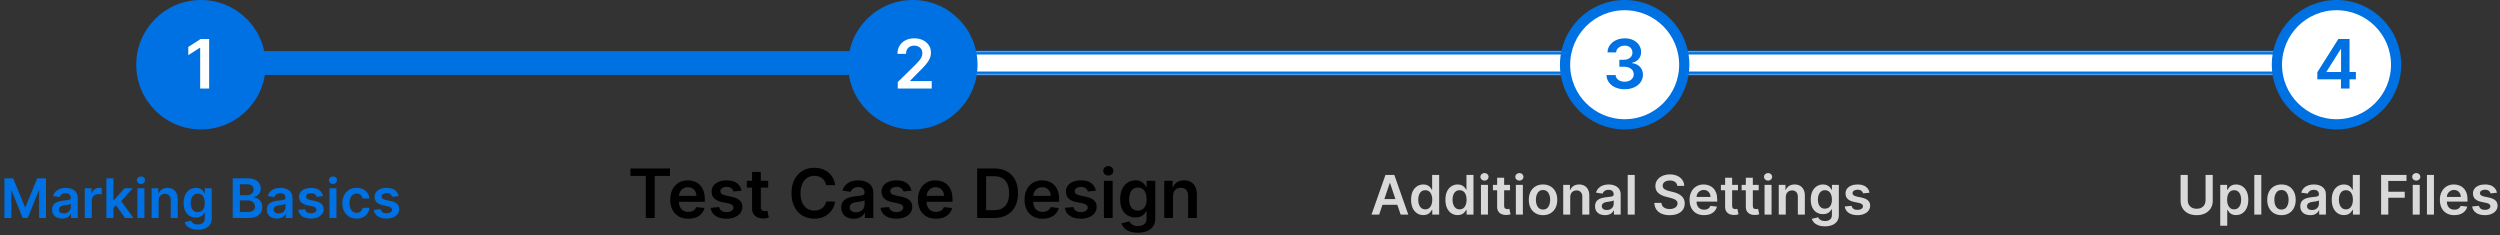 <svg width="734" height="69" viewBox="0 0 734 69" fill="none" xmlns="http://www.w3.org/2000/svg">
<rect x="0" y="0" width="734" height="69" fill="#333333" stroke="none"/>
<mask id="path-1-inside-1_21_230" fill="white">
<path d="M493 15H670V22H493V15Z"/>
</mask>
<path d="M493 15H670V22H493V15Z" fill="white"/>
<path d="M493 16H670V14H493V16ZM670 21H493V23H670V21Z" fill="#0071E3" mask="url(#path-1-inside-1_21_230)"/>
<mask id="path-3-inside-2_21_230" fill="white">
<path d="M284 15H461V22H284V15Z"/>
</mask>
<path d="M284 15H461V22H284V15Z" fill="white"/>
<path d="M284 16H461V14H284V16ZM461 21H284V23H461V21Z" fill="#0071E3" mask="url(#path-3-inside-2_21_230)"/>
<path d="M75 15H252V22H75V15Z" fill="#0071E3"/>
<circle cx="686" cy="19" r="17.5" fill="white" stroke="#0071E3" stroke-width="3"/>
<path d="M680.37 23.301V21.206L686.542 11.454H688.289V14.438H687.223L683.069 21.021V21.135H691.684V23.301H680.37ZM687.309 26V22.662L687.337 21.724V11.454H689.823V26H687.309Z" fill="#0071E3"/>
<path d="M647.553 51.364H649.661V58.966C649.661 59.799 649.464 60.532 649.07 61.165C648.68 61.797 648.131 62.292 647.423 62.648C646.714 63 645.887 63.176 644.94 63.176C643.989 63.176 643.159 63 642.451 62.648C641.743 62.292 641.193 61.797 640.803 61.165C640.413 60.532 640.218 59.799 640.218 58.966V51.364H642.326V58.79C642.326 59.275 642.432 59.706 642.644 60.085C642.86 60.464 643.163 60.761 643.553 60.977C643.943 61.189 644.406 61.295 644.94 61.295C645.474 61.295 645.936 61.189 646.326 60.977C646.72 60.761 647.023 60.464 647.235 60.085C647.447 59.706 647.553 59.275 647.553 58.79V51.364ZM651.862 66.273V54.273H653.884V55.716H654.004C654.11 55.504 654.259 55.278 654.452 55.04C654.646 54.797 654.907 54.591 655.237 54.42C655.566 54.246 655.987 54.159 656.498 54.159C657.172 54.159 657.78 54.331 658.322 54.676C658.867 55.017 659.299 55.523 659.617 56.193C659.939 56.86 660.1 57.678 660.1 58.648C660.1 59.606 659.943 60.42 659.629 61.091C659.314 61.761 658.886 62.273 658.344 62.625C657.803 62.977 657.189 63.153 656.504 63.153C656.004 63.153 655.589 63.07 655.259 62.903C654.93 62.737 654.665 62.536 654.464 62.301C654.267 62.062 654.113 61.837 654.004 61.625H653.918V66.273H651.862ZM653.879 58.636C653.879 59.201 653.958 59.695 654.117 60.119C654.28 60.544 654.513 60.875 654.816 61.114C655.123 61.349 655.494 61.466 655.93 61.466C656.384 61.466 656.765 61.345 657.072 61.102C657.379 60.856 657.61 60.521 657.765 60.097C657.924 59.669 658.004 59.182 658.004 58.636C658.004 58.095 657.926 57.614 657.771 57.193C657.615 56.773 657.384 56.443 657.077 56.205C656.771 55.966 656.388 55.847 655.93 55.847C655.49 55.847 655.117 55.962 654.81 56.193C654.504 56.424 654.271 56.748 654.112 57.165C653.956 57.581 653.879 58.072 653.879 58.636ZM663.918 51.364V63H661.862V51.364H663.918ZM669.84 63.17C668.988 63.17 668.249 62.983 667.624 62.608C666.999 62.233 666.514 61.708 666.17 61.034C665.829 60.36 665.658 59.572 665.658 58.67C665.658 57.769 665.829 56.979 666.17 56.301C666.514 55.623 666.999 55.097 667.624 54.722C668.249 54.347 668.988 54.159 669.84 54.159C670.692 54.159 671.431 54.347 672.056 54.722C672.681 55.097 673.164 55.623 673.505 56.301C673.85 56.979 674.022 57.769 674.022 58.67C674.022 59.572 673.85 60.36 673.505 61.034C673.164 61.708 672.681 62.233 672.056 62.608C671.431 62.983 670.692 63.17 669.84 63.17ZM669.852 61.523C670.314 61.523 670.7 61.396 671.011 61.142C671.321 60.885 671.552 60.54 671.704 60.108C671.859 59.676 671.937 59.195 671.937 58.665C671.937 58.131 671.859 57.648 671.704 57.216C671.552 56.78 671.321 56.434 671.011 56.176C670.7 55.919 670.314 55.79 669.852 55.79C669.378 55.79 668.984 55.919 668.67 56.176C668.359 56.434 668.126 56.78 667.971 57.216C667.819 57.648 667.744 58.131 667.744 58.665C667.744 59.195 667.819 59.676 667.971 60.108C668.126 60.54 668.359 60.885 668.67 61.142C668.984 61.396 669.378 61.523 669.852 61.523ZM678.279 63.176C677.726 63.176 677.228 63.078 676.785 62.881C676.345 62.68 675.997 62.385 675.739 61.994C675.486 61.604 675.359 61.123 675.359 60.551C675.359 60.059 675.45 59.651 675.631 59.33C675.813 59.008 676.061 58.75 676.376 58.557C676.69 58.364 677.044 58.218 677.438 58.119C677.836 58.017 678.247 57.943 678.671 57.898C679.183 57.845 679.597 57.797 679.915 57.756C680.234 57.71 680.465 57.642 680.609 57.551C680.756 57.456 680.83 57.311 680.83 57.114V57.08C680.83 56.651 680.703 56.32 680.45 56.085C680.196 55.85 679.83 55.733 679.353 55.733C678.849 55.733 678.45 55.843 678.154 56.062C677.862 56.282 677.665 56.542 677.563 56.841L675.643 56.568C675.794 56.038 676.044 55.595 676.393 55.239C676.741 54.879 677.167 54.61 677.671 54.432C678.175 54.25 678.732 54.159 679.342 54.159C679.762 54.159 680.181 54.208 680.597 54.307C681.014 54.405 681.395 54.568 681.739 54.795C682.084 55.019 682.361 55.324 682.569 55.71C682.781 56.097 682.887 56.58 682.887 57.159V63H680.91V61.801H680.842C680.717 62.044 680.54 62.271 680.313 62.483C680.09 62.691 679.808 62.86 679.467 62.989C679.129 63.114 678.734 63.176 678.279 63.176ZM678.813 61.665C679.226 61.665 679.584 61.583 679.887 61.42C680.19 61.254 680.423 61.034 680.586 60.761C680.753 60.489 680.836 60.191 680.836 59.869V58.841C680.772 58.894 680.662 58.943 680.506 58.989C680.355 59.034 680.184 59.074 679.995 59.108C679.806 59.142 679.618 59.172 679.433 59.199C679.247 59.225 679.086 59.248 678.95 59.267C678.643 59.309 678.368 59.377 678.126 59.472C677.883 59.566 677.692 59.699 677.552 59.869C677.412 60.036 677.342 60.252 677.342 60.517C677.342 60.896 677.48 61.182 677.756 61.375C678.033 61.568 678.385 61.665 678.813 61.665ZM688.194 63.153C687.508 63.153 686.895 62.977 686.353 62.625C685.811 62.273 685.383 61.761 685.069 61.091C684.754 60.42 684.597 59.606 684.597 58.648C684.597 57.678 684.756 56.86 685.075 56.193C685.397 55.523 685.83 55.017 686.376 54.676C686.921 54.331 687.529 54.159 688.2 54.159C688.711 54.159 689.131 54.246 689.461 54.42C689.79 54.591 690.052 54.797 690.245 55.04C690.438 55.278 690.588 55.504 690.694 55.716H690.779V51.364H692.842V63H690.819V61.625H690.694C690.588 61.837 690.434 62.062 690.234 62.301C690.033 62.536 689.768 62.737 689.438 62.903C689.109 63.07 688.694 63.153 688.194 63.153ZM688.768 61.466C689.203 61.466 689.575 61.349 689.881 61.114C690.188 60.875 690.421 60.544 690.58 60.119C690.739 59.695 690.819 59.201 690.819 58.636C690.819 58.072 690.739 57.581 690.58 57.165C690.425 56.748 690.194 56.424 689.887 56.193C689.584 55.962 689.211 55.847 688.768 55.847C688.309 55.847 687.927 55.966 687.62 56.205C687.313 56.443 687.082 56.773 686.927 57.193C686.772 57.614 686.694 58.095 686.694 58.636C686.694 59.182 686.772 59.669 686.927 60.097C687.086 60.521 687.319 60.856 687.626 61.102C687.936 61.345 688.317 61.466 688.768 61.466ZM699.093 63V51.364H706.548V53.131H701.201V56.29H706.036V58.057H701.201V63H699.093ZM708.377 63V54.273H710.434V63H708.377ZM709.411 53.034C709.085 53.034 708.805 52.926 708.57 52.71C708.335 52.49 708.218 52.227 708.218 51.92C708.218 51.61 708.335 51.347 708.57 51.131C708.805 50.911 709.085 50.801 709.411 50.801C709.741 50.801 710.021 50.911 710.252 51.131C710.487 51.347 710.604 51.61 710.604 51.92C710.604 52.227 710.487 52.49 710.252 52.71C710.021 52.926 709.741 53.034 709.411 53.034ZM714.606 51.364V63H712.549V51.364H714.606ZM720.585 63.17C719.71 63.17 718.954 62.989 718.317 62.625C717.685 62.258 717.198 61.739 716.857 61.068C716.516 60.394 716.346 59.6 716.346 58.688C716.346 57.79 716.516 57.002 716.857 56.324C717.202 55.642 717.683 55.112 718.3 54.733C718.918 54.35 719.643 54.159 720.477 54.159C721.014 54.159 721.522 54.246 721.999 54.42C722.48 54.591 722.905 54.856 723.272 55.216C723.643 55.576 723.935 56.034 724.147 56.591C724.359 57.144 724.465 57.803 724.465 58.568V59.199H717.312V57.812H722.494C722.49 57.419 722.405 57.068 722.238 56.761C722.071 56.451 721.838 56.206 721.539 56.028C721.244 55.85 720.899 55.761 720.505 55.761C720.085 55.761 719.715 55.864 719.397 56.068C719.079 56.269 718.831 56.534 718.653 56.864C718.478 57.189 718.389 57.547 718.386 57.938V59.148C718.386 59.655 718.478 60.091 718.664 60.455C718.85 60.814 719.109 61.091 719.442 61.284C719.776 61.474 720.166 61.568 720.613 61.568C720.912 61.568 721.183 61.526 721.425 61.443C721.668 61.356 721.878 61.229 722.056 61.062C722.234 60.896 722.369 60.689 722.46 60.443L724.38 60.659C724.259 61.167 724.028 61.61 723.687 61.989C723.35 62.364 722.918 62.655 722.391 62.864C721.865 63.068 721.263 63.17 720.585 63.17ZM733.103 56.58L731.228 56.784C731.175 56.595 731.082 56.417 730.95 56.25C730.821 56.083 730.647 55.949 730.427 55.847C730.207 55.744 729.938 55.693 729.62 55.693C729.192 55.693 728.832 55.786 728.54 55.972C728.253 56.157 728.111 56.398 728.114 56.693C728.111 56.947 728.203 57.153 728.393 57.312C728.586 57.472 728.904 57.602 729.347 57.705L730.836 58.023C731.662 58.201 732.275 58.483 732.677 58.869C733.082 59.256 733.287 59.761 733.29 60.386C733.287 60.936 733.126 61.42 732.808 61.841C732.493 62.258 732.056 62.583 731.495 62.818C730.934 63.053 730.29 63.17 729.563 63.17C728.495 63.17 727.635 62.947 726.984 62.5C726.332 62.049 725.944 61.422 725.819 60.619L727.825 60.426C727.915 60.82 728.109 61.117 728.404 61.318C728.7 61.519 729.084 61.619 729.558 61.619C730.046 61.619 730.438 61.519 730.734 61.318C731.033 61.117 731.183 60.869 731.183 60.574C731.183 60.324 731.086 60.117 730.893 59.955C730.703 59.792 730.408 59.667 730.006 59.58L728.518 59.267C727.681 59.093 727.061 58.799 726.66 58.386C726.258 57.97 726.059 57.443 726.063 56.807C726.059 56.269 726.205 55.803 726.501 55.409C726.8 55.011 727.215 54.705 727.745 54.489C728.279 54.269 728.895 54.159 729.592 54.159C730.614 54.159 731.419 54.377 732.006 54.812C732.597 55.248 732.963 55.837 733.103 56.58Z" fill="#D9D9D9"/>
<circle cx="477" cy="19" r="17.5" fill="white" stroke="#0071E3" stroke-width="3"/>
<path d="M476.999 26.199C475.976 26.199 475.067 26.024 474.272 25.673C473.481 25.323 472.856 24.835 472.397 24.21C471.938 23.585 471.694 22.863 471.665 22.044H474.336C474.359 22.437 474.49 22.78 474.726 23.074C474.963 23.363 475.278 23.588 475.671 23.749C476.064 23.91 476.504 23.99 476.992 23.99C477.513 23.99 477.974 23.9 478.377 23.72C478.779 23.535 479.094 23.28 479.322 22.953C479.549 22.626 479.66 22.25 479.655 21.824C479.66 21.384 479.546 20.995 479.314 20.659C479.082 20.323 478.746 20.06 478.306 19.871C477.87 19.681 477.345 19.587 476.729 19.587H475.444V17.555H476.729C477.236 17.555 477.679 17.468 478.057 17.293C478.441 17.117 478.742 16.871 478.959 16.554C479.177 16.232 479.284 15.86 479.279 15.439C479.284 15.027 479.191 14.669 479.002 14.367C478.817 14.059 478.555 13.82 478.214 13.649C477.877 13.479 477.482 13.393 477.028 13.393C476.582 13.393 476.171 13.474 475.792 13.635C475.413 13.796 475.108 14.026 474.876 14.324C474.644 14.617 474.52 14.968 474.506 15.375H471.971C471.99 14.561 472.224 13.846 472.674 13.23C473.128 12.61 473.734 12.127 474.492 11.781C475.25 11.431 476.099 11.256 477.042 11.256C478.012 11.256 478.855 11.438 479.57 11.803C480.29 12.162 480.846 12.648 481.239 13.258C481.632 13.869 481.829 14.544 481.829 15.283C481.833 16.102 481.592 16.788 481.104 17.342C480.621 17.896 479.987 18.259 479.201 18.429V18.543C480.224 18.685 481.007 19.063 481.552 19.679C482.101 20.29 482.373 21.05 482.368 21.959C482.368 22.773 482.136 23.502 481.672 24.146C481.213 24.785 480.579 25.287 479.769 25.652C478.964 26.017 478.041 26.199 476.999 26.199Z" fill="#0071E3"/>
<path d="M404.923 63H402.673L406.77 51.364H409.372L413.474 63H411.224L408.116 53.75H408.026L404.923 63ZM404.997 58.438H411.134V60.131H404.997V58.438ZM417.889 63.153C417.204 63.153 416.59 62.977 416.048 62.625C415.507 62.273 415.079 61.761 414.764 61.091C414.45 60.42 414.293 59.606 414.293 58.648C414.293 57.678 414.452 56.86 414.77 56.193C415.092 55.523 415.526 55.017 416.071 54.676C416.616 54.331 417.224 54.159 417.895 54.159C418.406 54.159 418.827 54.246 419.156 54.42C419.486 54.591 419.747 54.797 419.94 55.04C420.134 55.278 420.283 55.504 420.389 55.716H420.474V51.364H422.537V63H420.514V61.625H420.389C420.283 61.837 420.13 62.062 419.929 62.301C419.728 62.536 419.463 62.737 419.134 62.903C418.804 63.07 418.389 63.153 417.889 63.153ZM418.463 61.466C418.899 61.466 419.27 61.349 419.577 61.114C419.884 60.875 420.116 60.544 420.276 60.119C420.435 59.695 420.514 59.201 420.514 58.636C420.514 58.072 420.435 57.581 420.276 57.165C420.12 56.748 419.889 56.424 419.582 56.193C419.279 55.962 418.906 55.847 418.463 55.847C418.005 55.847 417.622 55.966 417.315 56.205C417.009 56.443 416.777 56.773 416.622 57.193C416.467 57.614 416.389 58.095 416.389 58.636C416.389 59.182 416.467 59.669 416.622 60.097C416.781 60.521 417.014 60.856 417.321 61.102C417.632 61.345 418.012 61.466 418.463 61.466ZM427.967 63.153C427.282 63.153 426.668 62.977 426.126 62.625C425.585 62.273 425.157 61.761 424.842 61.091C424.528 60.42 424.371 59.606 424.371 58.648C424.371 57.678 424.53 56.86 424.848 56.193C425.17 55.523 425.604 55.017 426.149 54.676C426.695 54.331 427.303 54.159 427.973 54.159C428.484 54.159 428.905 54.246 429.234 54.42C429.564 54.591 429.825 54.797 430.018 55.04C430.212 55.278 430.361 55.504 430.467 55.716H430.553V51.364H432.615V63H430.592V61.625H430.467C430.361 61.837 430.208 62.062 430.007 62.301C429.806 62.536 429.541 62.737 429.212 62.903C428.882 63.07 428.467 63.153 427.967 63.153ZM428.541 61.466C428.977 61.466 429.348 61.349 429.655 61.114C429.962 60.875 430.195 60.544 430.354 60.119C430.513 59.695 430.592 59.201 430.592 58.636C430.592 58.072 430.513 57.581 430.354 57.165C430.198 56.748 429.967 56.424 429.661 56.193C429.357 55.962 428.984 55.847 428.541 55.847C428.083 55.847 427.7 55.966 427.393 56.205C427.087 56.443 426.856 56.773 426.7 57.193C426.545 57.614 426.467 58.095 426.467 58.636C426.467 59.182 426.545 59.669 426.7 60.097C426.859 60.521 427.092 60.856 427.399 61.102C427.71 61.345 428.09 61.466 428.541 61.466ZM434.807 63V54.273H436.864V63H434.807ZM435.841 53.034C435.515 53.034 435.235 52.926 435 52.71C434.765 52.49 434.648 52.227 434.648 51.92C434.648 51.61 434.765 51.347 435 51.131C435.235 50.911 435.515 50.801 435.841 50.801C436.17 50.801 436.451 50.911 436.682 51.131C436.917 51.347 437.034 51.61 437.034 51.92C437.034 52.227 436.917 52.49 436.682 52.71C436.451 52.926 436.17 53.034 435.841 53.034ZM443.337 54.273V55.864H438.32V54.273H443.337ZM439.558 52.182H441.615V60.375C441.615 60.651 441.657 60.864 441.74 61.011C441.827 61.155 441.941 61.254 442.081 61.307C442.221 61.36 442.376 61.386 442.547 61.386C442.676 61.386 442.793 61.377 442.899 61.358C443.009 61.339 443.092 61.322 443.149 61.307L443.496 62.915C443.386 62.953 443.229 62.994 443.024 63.04C442.823 63.085 442.577 63.112 442.286 63.119C441.77 63.135 441.306 63.057 440.893 62.886C440.481 62.712 440.153 62.443 439.911 62.08C439.672 61.716 439.554 61.261 439.558 60.716V52.182ZM445.057 63V54.273H447.114V63H445.057ZM446.091 53.034C445.765 53.034 445.485 52.926 445.25 52.71C445.015 52.49 444.898 52.227 444.898 51.92C444.898 51.61 445.015 51.347 445.25 51.131C445.485 50.911 445.765 50.801 446.091 50.801C446.42 50.801 446.701 50.911 446.932 51.131C447.167 51.347 447.284 51.61 447.284 51.92C447.284 52.227 447.167 52.49 446.932 52.71C446.701 52.926 446.42 53.034 446.091 53.034ZM453.036 63.17C452.183 63.17 451.445 62.983 450.82 62.608C450.195 62.233 449.71 61.708 449.365 61.034C449.024 60.36 448.854 59.572 448.854 58.67C448.854 57.769 449.024 56.979 449.365 56.301C449.71 55.623 450.195 55.097 450.82 54.722C451.445 54.347 452.183 54.159 453.036 54.159C453.888 54.159 454.626 54.347 455.251 54.722C455.876 55.097 456.359 55.623 456.7 56.301C457.045 56.979 457.217 57.769 457.217 58.67C457.217 59.572 457.045 60.36 456.7 61.034C456.359 61.708 455.876 62.233 455.251 62.608C454.626 62.983 453.888 63.17 453.036 63.17ZM453.047 61.523C453.509 61.523 453.895 61.396 454.206 61.142C454.517 60.885 454.748 60.54 454.899 60.108C455.054 59.676 455.132 59.195 455.132 58.665C455.132 58.131 455.054 57.648 454.899 57.216C454.748 56.78 454.517 56.434 454.206 56.176C453.895 55.919 453.509 55.79 453.047 55.79C452.573 55.79 452.179 55.919 451.865 56.176C451.554 56.434 451.321 56.78 451.166 57.216C451.015 57.648 450.939 58.131 450.939 58.665C450.939 59.195 451.015 59.676 451.166 60.108C451.321 60.54 451.554 60.885 451.865 61.142C452.179 61.396 452.573 61.523 453.047 61.523ZM461.02 57.886V63H458.963V54.273H460.929V55.756H461.031C461.232 55.267 461.552 54.879 461.991 54.591C462.435 54.303 462.982 54.159 463.634 54.159C464.236 54.159 464.76 54.288 465.207 54.545C465.658 54.803 466.007 55.176 466.253 55.665C466.503 56.153 466.626 56.746 466.622 57.443V63H464.565V57.761C464.565 57.178 464.414 56.722 464.111 56.392C463.812 56.062 463.397 55.898 462.866 55.898C462.507 55.898 462.187 55.977 461.906 56.136C461.63 56.292 461.412 56.517 461.253 56.812C461.098 57.108 461.02 57.466 461.02 57.886ZM471.224 63.176C470.671 63.176 470.173 63.078 469.73 62.881C469.291 62.68 468.942 62.385 468.685 61.994C468.431 61.604 468.304 61.123 468.304 60.551C468.304 60.059 468.395 59.651 468.577 59.33C468.759 59.008 469.007 58.75 469.321 58.557C469.635 58.364 469.99 58.218 470.384 58.119C470.781 58.017 471.192 57.943 471.616 57.898C472.128 57.845 472.543 57.797 472.861 57.756C473.179 57.71 473.41 57.642 473.554 57.551C473.702 57.456 473.776 57.311 473.776 57.114V57.08C473.776 56.651 473.649 56.32 473.395 56.085C473.141 55.85 472.776 55.733 472.298 55.733C471.795 55.733 471.395 55.843 471.099 56.062C470.808 56.282 470.611 56.542 470.509 56.841L468.588 56.568C468.74 56.038 468.99 55.595 469.338 55.239C469.687 54.879 470.113 54.61 470.616 54.432C471.12 54.25 471.677 54.159 472.287 54.159C472.707 54.159 473.126 54.208 473.543 54.307C473.959 54.405 474.34 54.568 474.685 54.795C475.029 55.019 475.306 55.324 475.514 55.71C475.726 56.097 475.832 56.58 475.832 57.159V63H473.855V61.801H473.787C473.662 62.044 473.486 62.271 473.259 62.483C473.035 62.691 472.753 62.86 472.412 62.989C472.075 63.114 471.679 63.176 471.224 63.176ZM471.759 61.665C472.171 61.665 472.529 61.583 472.832 61.42C473.135 61.254 473.368 61.034 473.531 60.761C473.698 60.489 473.781 60.191 473.781 59.869V58.841C473.717 58.894 473.607 58.943 473.452 58.989C473.3 59.034 473.13 59.074 472.94 59.108C472.751 59.142 472.563 59.172 472.378 59.199C472.192 59.225 472.031 59.248 471.895 59.267C471.588 59.309 471.313 59.377 471.071 59.472C470.829 59.566 470.637 59.699 470.497 59.869C470.357 60.036 470.287 60.252 470.287 60.517C470.287 60.896 470.425 61.182 470.702 61.375C470.978 61.568 471.33 61.665 471.759 61.665ZM479.957 51.364V63H477.901V51.364H479.957ZM492.456 54.562C492.403 54.066 492.179 53.68 491.786 53.403C491.395 53.127 490.888 52.989 490.263 52.989C489.823 52.989 489.446 53.055 489.132 53.188C488.818 53.32 488.577 53.5 488.411 53.727C488.244 53.955 488.159 54.214 488.155 54.506C488.155 54.748 488.21 54.958 488.32 55.136C488.433 55.314 488.587 55.466 488.78 55.591C488.973 55.712 489.187 55.814 489.422 55.898C489.657 55.981 489.893 56.051 490.132 56.108L491.223 56.381C491.662 56.483 492.085 56.621 492.49 56.795C492.899 56.97 493.265 57.189 493.587 57.455C493.912 57.72 494.17 58.04 494.359 58.415C494.549 58.79 494.643 59.229 494.643 59.733C494.643 60.415 494.469 61.015 494.121 61.534C493.772 62.049 493.268 62.453 492.609 62.744C491.954 63.032 491.161 63.176 490.229 63.176C489.323 63.176 488.537 63.036 487.871 62.756C487.208 62.475 486.689 62.066 486.314 61.528C485.943 60.99 485.742 60.335 485.712 59.562H487.786C487.816 59.968 487.941 60.305 488.161 60.574C488.38 60.843 488.666 61.044 489.018 61.176C489.375 61.309 489.772 61.375 490.212 61.375C490.67 61.375 491.071 61.307 491.416 61.17C491.765 61.03 492.037 60.837 492.234 60.591C492.431 60.341 492.532 60.049 492.536 59.716C492.532 59.413 492.443 59.163 492.268 58.966C492.094 58.765 491.85 58.599 491.536 58.466C491.225 58.33 490.861 58.208 490.445 58.102L489.121 57.761C488.162 57.515 487.405 57.142 486.848 56.642C486.295 56.138 486.018 55.47 486.018 54.636C486.018 53.951 486.204 53.35 486.575 52.835C486.95 52.32 487.46 51.92 488.104 51.636C488.748 51.349 489.477 51.205 490.291 51.205C491.117 51.205 491.84 51.349 492.462 51.636C493.087 51.92 493.577 52.316 493.933 52.824C494.289 53.328 494.473 53.907 494.484 54.562H492.456ZM500.295 63.17C499.42 63.17 498.665 62.989 498.028 62.625C497.396 62.258 496.909 61.739 496.568 61.068C496.227 60.394 496.057 59.6 496.057 58.688C496.057 57.79 496.227 57.002 496.568 56.324C496.913 55.642 497.394 55.112 498.011 54.733C498.629 54.35 499.354 54.159 500.188 54.159C500.725 54.159 501.233 54.246 501.71 54.42C502.191 54.591 502.616 54.856 502.983 55.216C503.354 55.576 503.646 56.034 503.858 56.591C504.07 57.144 504.176 57.803 504.176 58.568V59.199H497.023V57.812H502.205C502.201 57.419 502.116 57.068 501.949 56.761C501.782 56.451 501.549 56.206 501.25 56.028C500.955 55.85 500.61 55.761 500.216 55.761C499.795 55.761 499.426 55.864 499.108 56.068C498.79 56.269 498.542 56.534 498.364 56.864C498.189 57.189 498.1 57.547 498.097 57.938V59.148C498.097 59.655 498.189 60.091 498.375 60.455C498.561 60.814 498.82 61.091 499.153 61.284C499.487 61.474 499.877 61.568 500.324 61.568C500.623 61.568 500.894 61.526 501.136 61.443C501.379 61.356 501.589 61.229 501.767 61.062C501.945 60.896 502.08 60.689 502.17 60.443L504.091 60.659C503.97 61.167 503.739 61.61 503.398 61.989C503.061 62.364 502.629 62.655 502.102 62.864C501.576 63.068 500.973 63.17 500.295 63.17ZM510.274 54.273V55.864H505.257V54.273H510.274ZM506.496 52.182H508.553V60.375C508.553 60.651 508.594 60.864 508.678 61.011C508.765 61.155 508.878 61.254 509.018 61.307C509.159 61.36 509.314 61.386 509.484 61.386C509.613 61.386 509.731 61.377 509.837 61.358C509.946 61.339 510.03 61.322 510.087 61.307L510.433 62.915C510.323 62.953 510.166 62.994 509.962 63.04C509.761 63.085 509.515 63.112 509.223 63.119C508.708 63.135 508.244 63.057 507.831 62.886C507.418 62.712 507.09 62.443 506.848 62.08C506.609 61.716 506.492 61.261 506.496 60.716V52.182ZM516.352 54.273V55.864H511.335V54.273H516.352ZM512.574 52.182H514.631V60.375C514.631 60.651 514.672 60.864 514.756 61.011C514.843 61.155 514.956 61.254 515.097 61.307C515.237 61.36 515.392 61.386 515.562 61.386C515.691 61.386 515.809 61.377 515.915 61.358C516.025 61.339 516.108 61.322 516.165 61.307L516.511 62.915C516.402 62.953 516.244 62.994 516.04 63.04C515.839 63.085 515.593 63.112 515.301 63.119C514.786 63.135 514.322 63.057 513.909 62.886C513.496 62.712 513.169 62.443 512.926 62.08C512.688 61.716 512.57 61.261 512.574 60.716V52.182ZM518.072 63V54.273H520.129V63H518.072ZM519.107 53.034C518.781 53.034 518.5 52.926 518.266 52.71C518.031 52.49 517.913 52.227 517.913 51.92C517.913 51.61 518.031 51.347 518.266 51.131C518.5 50.911 518.781 50.801 519.107 50.801C519.436 50.801 519.716 50.911 519.947 51.131C520.182 51.347 520.3 51.61 520.3 51.92C520.3 52.227 520.182 52.49 519.947 52.71C519.716 52.926 519.436 53.034 519.107 53.034ZM524.301 57.886V63H522.244V54.273H524.21V55.756H524.312C524.513 55.267 524.833 54.879 525.273 54.591C525.716 54.303 526.263 54.159 526.915 54.159C527.517 54.159 528.042 54.288 528.489 54.545C528.939 54.803 529.288 55.176 529.534 55.665C529.784 56.153 529.907 56.746 529.903 57.443V63H527.847V57.761C527.847 57.178 527.695 56.722 527.392 56.392C527.093 56.062 526.678 55.898 526.148 55.898C525.788 55.898 525.468 55.977 525.188 56.136C524.911 56.292 524.693 56.517 524.534 56.812C524.379 57.108 524.301 57.466 524.301 57.886ZM535.79 66.454C535.051 66.454 534.417 66.354 533.886 66.153C533.356 65.956 532.93 65.691 532.608 65.358C532.286 65.025 532.062 64.655 531.938 64.25L533.79 63.801C533.873 63.972 533.994 64.14 534.153 64.307C534.313 64.477 534.527 64.617 534.795 64.727C535.068 64.841 535.411 64.898 535.824 64.898C536.407 64.898 536.89 64.756 537.273 64.472C537.655 64.191 537.847 63.729 537.847 63.085V61.432H537.744C537.638 61.644 537.483 61.862 537.278 62.085C537.078 62.309 536.811 62.496 536.477 62.648C536.148 62.799 535.733 62.875 535.233 62.875C534.562 62.875 533.955 62.718 533.409 62.403C532.867 62.085 532.436 61.612 532.114 60.983C531.795 60.35 531.636 59.559 531.636 58.608C531.636 57.65 531.795 56.841 532.114 56.182C532.436 55.519 532.869 55.017 533.415 54.676C533.96 54.331 534.568 54.159 535.239 54.159C535.75 54.159 536.17 54.246 536.5 54.42C536.833 54.591 537.098 54.797 537.295 55.04C537.492 55.278 537.642 55.504 537.744 55.716H537.858V54.273H539.886V63.142C539.886 63.888 539.708 64.506 539.352 64.994C538.996 65.483 538.509 65.849 537.892 66.091C537.275 66.333 536.574 66.454 535.79 66.454ZM535.807 61.261C536.242 61.261 536.614 61.155 536.92 60.943C537.227 60.731 537.46 60.426 537.619 60.028C537.778 59.631 537.858 59.153 537.858 58.597C537.858 58.047 537.778 57.566 537.619 57.153C537.464 56.74 537.233 56.42 536.926 56.193C536.623 55.962 536.25 55.847 535.807 55.847C535.348 55.847 534.966 55.966 534.659 56.205C534.352 56.443 534.121 56.771 533.966 57.188C533.811 57.6 533.733 58.07 533.733 58.597C533.733 59.131 533.811 59.599 533.966 60C534.125 60.398 534.358 60.708 534.665 60.932C534.975 61.151 535.356 61.261 535.807 61.261ZM548.892 56.58L547.017 56.784C546.964 56.595 546.871 56.417 546.739 56.25C546.61 56.083 546.436 55.949 546.216 55.847C545.996 55.744 545.727 55.693 545.409 55.693C544.981 55.693 544.621 55.786 544.33 55.972C544.042 56.157 543.9 56.398 543.903 56.693C543.9 56.947 543.992 57.153 544.182 57.312C544.375 57.472 544.693 57.602 545.136 57.705L546.625 58.023C547.451 58.201 548.064 58.483 548.466 58.869C548.871 59.256 549.076 59.761 549.08 60.386C549.076 60.936 548.915 61.42 548.597 61.841C548.282 62.258 547.845 62.583 547.284 62.818C546.723 63.053 546.08 63.17 545.352 63.17C544.284 63.17 543.424 62.947 542.773 62.5C542.121 62.049 541.733 61.422 541.608 60.619L543.614 60.426C543.705 60.82 543.898 61.117 544.193 61.318C544.489 61.519 544.873 61.619 545.347 61.619C545.835 61.619 546.227 61.519 546.523 61.318C546.822 61.117 546.972 60.869 546.972 60.574C546.972 60.324 546.875 60.117 546.682 59.955C546.492 59.792 546.197 59.667 545.795 59.58L544.307 59.267C543.47 59.093 542.85 58.799 542.449 58.386C542.047 57.97 541.848 57.443 541.852 56.807C541.848 56.269 541.994 55.803 542.29 55.409C542.589 55.011 543.004 54.705 543.534 54.489C544.068 54.269 544.684 54.159 545.381 54.159C546.403 54.159 547.208 54.377 547.795 54.812C548.386 55.248 548.752 55.837 548.892 56.58Z" fill="#D9D9D9"/>
<circle cx="268" cy="19" r="19" fill="#0071E3"/>
<path d="M263.582 26V24.097L268.631 19.146C269.114 18.659 269.517 18.225 269.839 17.847C270.161 17.468 270.402 17.101 270.563 16.746C270.724 16.391 270.805 16.012 270.805 15.609C270.805 15.15 270.701 14.757 270.492 14.43C270.284 14.099 269.997 13.843 269.633 13.663C269.268 13.483 268.854 13.393 268.39 13.393C267.912 13.393 267.493 13.493 267.133 13.692C266.773 13.886 266.494 14.163 266.295 14.523C266.101 14.883 266.004 15.311 266.004 15.808H263.496C263.496 14.885 263.707 14.082 264.129 13.401C264.55 12.719 265.13 12.191 265.869 11.817C266.612 11.443 267.464 11.256 268.425 11.256C269.401 11.256 270.258 11.438 270.996 11.803C271.735 12.167 272.308 12.667 272.715 13.301C273.127 13.936 273.333 14.66 273.333 15.474C273.333 16.019 273.229 16.554 273.021 17.079C272.812 17.605 272.445 18.188 271.92 18.827C271.399 19.466 270.667 20.24 269.725 21.149L267.218 23.699V23.798H273.553V26H263.582Z" fill="white"/>
<path d="M185.106 51.663V49.455H196.711V51.663H192.215V64H189.602V51.663H185.106ZM202.082 64.213C200.988 64.213 200.044 63.986 199.248 63.531C198.458 63.072 197.849 62.423 197.423 61.585C196.997 60.742 196.784 59.751 196.784 58.609C196.784 57.487 196.997 56.502 197.423 55.655C197.854 54.803 198.455 54.14 199.227 53.666C199.999 53.188 200.906 52.949 201.947 52.949C202.62 52.949 203.254 53.058 203.851 53.276C204.452 53.489 204.982 53.82 205.442 54.27C205.906 54.72 206.27 55.293 206.535 55.989C206.8 56.68 206.933 57.504 206.933 58.46V59.249H197.991V57.516H204.469C204.464 57.023 204.357 56.585 204.149 56.202C203.941 55.813 203.649 55.508 203.275 55.285C202.906 55.063 202.475 54.952 201.983 54.952C201.457 54.952 200.996 55.08 200.598 55.335C200.2 55.586 199.89 55.918 199.667 56.33C199.45 56.737 199.338 57.184 199.334 57.672V59.185C199.334 59.819 199.45 60.364 199.682 60.818C199.914 61.268 200.238 61.614 200.655 61.855C201.071 62.092 201.559 62.21 202.118 62.21C202.492 62.21 202.83 62.158 203.133 62.054C203.436 61.945 203.699 61.786 203.922 61.578C204.144 61.37 204.312 61.112 204.426 60.804L206.827 61.074C206.675 61.708 206.386 62.262 205.96 62.736C205.539 63.205 204.999 63.569 204.341 63.83C203.683 64.085 202.93 64.213 202.082 64.213ZM217.73 55.974L215.387 56.23C215.32 55.993 215.204 55.771 215.039 55.562C214.878 55.354 214.66 55.186 214.385 55.058C214.11 54.93 213.774 54.867 213.377 54.867C212.842 54.867 212.392 54.983 212.027 55.215C211.667 55.447 211.49 55.747 211.494 56.117C211.49 56.434 211.606 56.692 211.843 56.891C212.084 57.09 212.482 57.253 213.036 57.381L214.896 57.778C215.929 58.001 216.696 58.354 217.198 58.837C217.704 59.32 217.96 59.952 217.965 60.733C217.96 61.419 217.759 62.026 217.361 62.551C216.968 63.072 216.421 63.479 215.72 63.773C215.02 64.066 214.215 64.213 213.306 64.213C211.97 64.213 210.896 63.934 210.081 63.375C209.267 62.812 208.781 62.028 208.625 61.024L211.132 60.783C211.246 61.275 211.487 61.647 211.857 61.898C212.226 62.149 212.707 62.274 213.298 62.274C213.909 62.274 214.399 62.149 214.769 61.898C215.143 61.647 215.33 61.337 215.33 60.967C215.33 60.655 215.209 60.397 214.968 60.193C214.731 59.99 214.361 59.833 213.86 59.724L211.999 59.334C210.952 59.116 210.178 58.749 209.676 58.233C209.174 57.712 208.926 57.054 208.931 56.258C208.926 55.586 209.108 55.004 209.477 54.511C209.852 54.014 210.37 53.631 211.033 53.361C211.7 53.086 212.47 52.949 213.341 52.949C214.619 52.949 215.626 53.221 216.36 53.766C217.098 54.31 217.555 55.046 217.73 55.974ZM225.532 53.091V55.08H219.261V53.091H225.532ZM220.809 50.477H223.38V60.719C223.38 61.064 223.432 61.33 223.536 61.514C223.645 61.694 223.787 61.817 223.963 61.883C224.138 61.95 224.332 61.983 224.545 61.983C224.706 61.983 224.853 61.971 224.985 61.947C225.123 61.924 225.227 61.903 225.298 61.883L225.731 63.894C225.594 63.941 225.397 63.993 225.142 64.05C224.891 64.106 224.583 64.14 224.218 64.149C223.574 64.168 222.994 64.071 222.478 63.858C221.962 63.64 221.552 63.304 221.249 62.849C220.951 62.395 220.804 61.827 220.809 61.145V50.477ZM245.207 54.362H242.551C242.475 53.927 242.336 53.541 242.132 53.205C241.928 52.864 241.675 52.575 241.372 52.338C241.069 52.101 240.723 51.924 240.335 51.805C239.952 51.682 239.537 51.621 239.092 51.621C238.301 51.621 237.601 51.82 236.99 52.217C236.379 52.61 235.901 53.188 235.555 53.95C235.21 54.708 235.037 55.633 235.037 56.727C235.037 57.84 235.21 58.778 235.555 59.54C235.906 60.297 236.384 60.87 236.99 61.258C237.601 61.642 238.299 61.834 239.085 61.834C239.521 61.834 239.928 61.777 240.307 61.663C240.69 61.545 241.033 61.372 241.336 61.145C241.644 60.918 241.902 60.638 242.111 60.307C242.324 59.975 242.47 59.597 242.551 59.17L245.207 59.185C245.108 59.876 244.892 60.525 244.561 61.131C244.234 61.737 243.806 62.272 243.275 62.736C242.745 63.195 242.125 63.555 241.415 63.815C240.704 64.071 239.916 64.199 239.05 64.199C237.771 64.199 236.63 63.903 235.626 63.311C234.622 62.719 233.832 61.865 233.254 60.747C232.676 59.63 232.388 58.29 232.388 56.727C232.388 55.16 232.679 53.82 233.261 52.707C233.844 51.59 234.637 50.735 235.64 50.144C236.644 49.552 237.781 49.256 239.05 49.256C239.859 49.256 240.612 49.369 241.308 49.597C242.004 49.824 242.624 50.158 243.169 50.598C243.713 51.034 244.161 51.569 244.511 52.203C244.866 52.833 245.098 53.553 245.207 54.362ZM250.646 64.22C249.954 64.22 249.332 64.097 248.778 63.851C248.229 63.6 247.793 63.231 247.471 62.743C247.154 62.255 246.995 61.654 246.995 60.939C246.995 60.323 247.109 59.814 247.336 59.412C247.563 59.01 247.874 58.688 248.267 58.446C248.66 58.205 249.102 58.022 249.595 57.899C250.092 57.771 250.606 57.679 251.136 57.622C251.775 57.556 252.294 57.497 252.691 57.445C253.089 57.388 253.378 57.303 253.558 57.189C253.742 57.071 253.835 56.888 253.835 56.642V56.599C253.835 56.064 253.676 55.65 253.359 55.356C253.042 55.063 252.585 54.916 251.988 54.916C251.358 54.916 250.859 55.053 250.49 55.328C250.125 55.603 249.879 55.927 249.751 56.301L247.35 55.96C247.54 55.297 247.852 54.743 248.288 54.298C248.723 53.849 249.256 53.512 249.886 53.29C250.516 53.062 251.212 52.949 251.974 52.949C252.499 52.949 253.023 53.01 253.544 53.133C254.064 53.257 254.54 53.46 254.971 53.744C255.402 54.024 255.748 54.405 256.008 54.888C256.273 55.371 256.406 55.974 256.406 56.699V64H253.934V62.501H253.849C253.693 62.804 253.472 63.089 253.188 63.354C252.909 63.614 252.556 63.825 252.13 63.986C251.709 64.142 251.214 64.22 250.646 64.22ZM251.313 62.331C251.829 62.331 252.277 62.229 252.656 62.026C253.035 61.817 253.326 61.543 253.529 61.202C253.738 60.861 253.842 60.489 253.842 60.087V58.801C253.761 58.867 253.624 58.929 253.43 58.986C253.24 59.043 253.027 59.092 252.791 59.135C252.554 59.178 252.32 59.215 252.088 59.249C251.856 59.282 251.654 59.31 251.484 59.334C251.1 59.386 250.757 59.471 250.454 59.59C250.151 59.708 249.912 59.874 249.737 60.087C249.561 60.295 249.474 60.565 249.474 60.896C249.474 61.37 249.647 61.727 249.992 61.969C250.338 62.21 250.778 62.331 251.313 62.331ZM267.613 55.974L265.269 56.23C265.203 55.993 265.087 55.771 264.921 55.562C264.76 55.354 264.543 55.186 264.268 55.058C263.993 54.93 263.657 54.867 263.259 54.867C262.724 54.867 262.275 54.983 261.91 55.215C261.55 55.447 261.373 55.747 261.377 56.117C261.373 56.434 261.489 56.692 261.725 56.891C261.967 57.09 262.365 57.253 262.919 57.381L264.779 57.778C265.811 58.001 266.579 58.354 267.08 58.837C267.587 59.32 267.843 59.952 267.847 60.733C267.843 61.419 267.642 62.026 267.244 62.551C266.851 63.072 266.304 63.479 265.603 63.773C264.902 64.066 264.097 64.213 263.188 64.213C261.853 64.213 260.778 63.934 259.964 63.375C259.15 62.812 258.664 62.028 258.508 61.024L261.015 60.783C261.129 61.275 261.37 61.647 261.74 61.898C262.109 62.149 262.589 62.274 263.181 62.274C263.792 62.274 264.282 62.149 264.651 61.898C265.026 61.647 265.213 61.337 265.213 60.967C265.213 60.655 265.092 60.397 264.85 60.193C264.614 59.99 264.244 59.833 263.742 59.724L261.882 59.334C260.835 59.116 260.061 58.749 259.559 58.233C259.057 57.712 258.809 57.054 258.813 56.258C258.809 55.586 258.991 55.004 259.36 54.511C259.734 54.014 260.253 53.631 260.916 53.361C261.583 53.086 262.353 52.949 263.224 52.949C264.502 52.949 265.508 53.221 266.242 53.766C266.981 54.31 267.438 55.046 267.613 55.974ZM274.797 64.213C273.703 64.213 272.759 63.986 271.963 63.531C271.173 63.072 270.564 62.423 270.138 61.585C269.712 60.742 269.499 59.751 269.499 58.609C269.499 57.487 269.712 56.502 270.138 55.655C270.569 54.803 271.17 54.14 271.942 53.666C272.714 53.188 273.62 52.949 274.662 52.949C275.334 52.949 275.969 53.058 276.566 53.276C277.167 53.489 277.697 53.82 278.156 54.27C278.62 54.72 278.985 55.293 279.25 55.989C279.515 56.68 279.648 57.504 279.648 58.46V59.249H270.706V57.516H277.183C277.179 57.023 277.072 56.585 276.864 56.202C276.655 55.813 276.364 55.508 275.99 55.285C275.621 55.063 275.19 54.952 274.698 54.952C274.172 54.952 273.71 55.08 273.313 55.335C272.915 55.586 272.605 55.918 272.382 56.33C272.164 56.737 272.053 57.184 272.048 57.672V59.185C272.048 59.819 272.164 60.364 272.396 60.818C272.628 61.268 272.953 61.614 273.369 61.855C273.786 62.092 274.274 62.21 274.833 62.21C275.207 62.21 275.545 62.158 275.848 62.054C276.151 61.945 276.414 61.786 276.637 61.578C276.859 61.37 277.027 61.112 277.141 60.804L279.541 61.074C279.39 61.708 279.101 62.262 278.675 62.736C278.253 63.205 277.714 63.569 277.056 63.83C276.397 64.085 275.645 64.213 274.797 64.213ZM291.827 64H286.898V49.455H291.926C293.37 49.455 294.611 49.746 295.648 50.328C296.689 50.906 297.489 51.737 298.048 52.821C298.607 53.905 298.886 55.203 298.886 56.713C298.886 58.228 298.604 59.53 298.041 60.619C297.482 61.708 296.675 62.544 295.619 63.126C294.568 63.709 293.304 64 291.827 64ZM289.532 61.72H291.699C292.712 61.72 293.557 61.535 294.234 61.166C294.911 60.792 295.42 60.236 295.761 59.497C296.102 58.754 296.273 57.826 296.273 56.713C296.273 55.6 296.102 54.677 295.761 53.943C295.42 53.205 294.916 52.653 294.248 52.288C293.586 51.919 292.762 51.734 291.777 51.734H289.532V61.72ZM306.106 64.213C305.012 64.213 304.067 63.986 303.272 63.531C302.481 63.072 301.873 62.423 301.447 61.585C301.02 60.742 300.807 59.751 300.807 58.609C300.807 57.487 301.02 56.502 301.447 55.655C301.877 54.803 302.479 54.14 303.251 53.666C304.022 53.188 304.929 52.949 305.971 52.949C306.643 52.949 307.278 53.058 307.874 53.276C308.475 53.489 309.006 53.82 309.465 54.27C309.929 54.72 310.294 55.293 310.559 55.989C310.824 56.68 310.956 57.504 310.956 58.46V59.249H302.015V57.516H308.492C308.487 57.023 308.381 56.585 308.172 56.202C307.964 55.813 307.673 55.508 307.299 55.285C306.93 55.063 306.499 54.952 306.006 54.952C305.481 54.952 305.019 55.08 304.621 55.335C304.224 55.586 303.913 55.918 303.691 56.33C303.473 56.737 303.362 57.184 303.357 57.672V59.185C303.357 59.819 303.473 60.364 303.705 60.818C303.937 61.268 304.261 61.614 304.678 61.855C305.095 62.092 305.582 62.21 306.141 62.21C306.515 62.21 306.854 62.158 307.157 62.054C307.46 61.945 307.723 61.786 307.945 61.578C308.168 61.37 308.336 61.112 308.449 60.804L310.85 61.074C310.698 61.708 310.41 62.262 309.983 62.736C309.562 63.205 309.022 63.569 308.364 63.83C307.706 64.085 306.953 64.213 306.106 64.213ZM321.754 55.974L319.41 56.23C319.344 55.993 319.228 55.771 319.062 55.562C318.901 55.354 318.683 55.186 318.409 55.058C318.134 54.93 317.798 54.867 317.4 54.867C316.865 54.867 316.415 54.983 316.051 55.215C315.691 55.447 315.513 55.747 315.518 56.117C315.513 56.434 315.629 56.692 315.866 56.891C316.107 57.09 316.505 57.253 317.059 57.381L318.92 57.778C319.952 58.001 320.719 58.354 321.221 58.837C321.728 59.32 321.983 59.952 321.988 60.733C321.983 61.419 321.782 62.026 321.384 62.551C320.991 63.072 320.445 63.479 319.744 63.773C319.043 64.066 318.238 64.213 317.329 64.213C315.994 64.213 314.919 63.934 314.105 63.375C313.29 62.812 312.805 62.028 312.649 61.024L315.156 60.783C315.269 61.275 315.511 61.647 315.88 61.898C316.249 62.149 316.73 62.274 317.322 62.274C317.933 62.274 318.423 62.149 318.792 61.898C319.166 61.647 319.353 61.337 319.353 60.967C319.353 60.655 319.232 60.397 318.991 60.193C318.754 59.99 318.385 59.833 317.883 59.724L316.022 59.334C314.976 59.116 314.202 58.749 313.7 58.233C313.198 57.712 312.949 57.054 312.954 56.258C312.949 55.586 313.132 55.004 313.501 54.511C313.875 54.014 314.393 53.631 315.056 53.361C315.724 53.086 316.493 52.949 317.365 52.949C318.643 52.949 319.649 53.221 320.383 53.766C321.122 54.31 321.579 55.046 321.754 55.974ZM324.108 64V53.091H326.679V64H324.108ZM325.401 51.543C324.994 51.543 324.643 51.408 324.35 51.138C324.056 50.863 323.909 50.534 323.909 50.151C323.909 49.762 324.056 49.433 324.35 49.163C324.643 48.889 324.994 48.751 325.401 48.751C325.813 48.751 326.163 48.889 326.452 49.163C326.745 49.433 326.892 49.762 326.892 50.151C326.892 50.534 326.745 50.863 326.452 51.138C326.163 51.408 325.813 51.543 325.401 51.543ZM334.067 68.318C333.144 68.318 332.351 68.193 331.688 67.942C331.025 67.695 330.492 67.364 330.09 66.947C329.688 66.531 329.408 66.069 329.252 65.562L331.567 65.001C331.671 65.215 331.823 65.425 332.022 65.633C332.221 65.847 332.488 66.022 332.824 66.159C333.165 66.301 333.594 66.372 334.11 66.372C334.839 66.372 335.443 66.195 335.921 65.84C336.399 65.489 336.638 64.912 336.638 64.106V62.04H336.51C336.378 62.305 336.184 62.577 335.928 62.856C335.677 63.136 335.343 63.37 334.927 63.56C334.515 63.749 333.996 63.844 333.371 63.844C332.533 63.844 331.773 63.647 331.091 63.254C330.414 62.856 329.875 62.265 329.472 61.479C329.074 60.688 328.876 59.698 328.876 58.51C328.876 57.312 329.074 56.301 329.472 55.477C329.875 54.649 330.417 54.021 331.099 53.595C331.78 53.164 332.54 52.949 333.378 52.949C334.018 52.949 334.543 53.058 334.955 53.276C335.372 53.489 335.703 53.747 335.949 54.05C336.196 54.348 336.383 54.63 336.51 54.895H336.653V53.091H339.188V64.178C339.188 65.11 338.965 65.882 338.52 66.493C338.075 67.104 337.467 67.561 336.695 67.864C335.923 68.167 335.047 68.318 334.067 68.318ZM334.089 61.827C334.633 61.827 335.097 61.694 335.481 61.429C335.864 61.164 336.155 60.783 336.354 60.285C336.553 59.788 336.653 59.192 336.653 58.496C336.653 57.809 336.553 57.208 336.354 56.692C336.16 56.176 335.871 55.776 335.488 55.492C335.109 55.203 334.643 55.058 334.089 55.058C333.516 55.058 333.037 55.207 332.654 55.506C332.27 55.804 331.982 56.214 331.787 56.734C331.593 57.251 331.496 57.838 331.496 58.496C331.496 59.163 331.593 59.748 331.787 60.25C331.986 60.747 332.278 61.135 332.661 61.415C333.049 61.689 333.525 61.827 334.089 61.827ZM344.394 57.608V64H341.823V53.091H344.28V54.945H344.408C344.659 54.334 345.059 53.849 345.608 53.489C346.162 53.129 346.847 52.949 347.661 52.949C348.414 52.949 349.07 53.11 349.628 53.432C350.192 53.754 350.627 54.22 350.935 54.831C351.248 55.442 351.402 56.183 351.397 57.054V64H348.826V57.452C348.826 56.722 348.636 56.152 348.258 55.74C347.884 55.328 347.365 55.122 346.702 55.122C346.252 55.122 345.852 55.222 345.502 55.42C345.156 55.615 344.884 55.896 344.685 56.266C344.491 56.635 344.394 57.082 344.394 57.608Z" fill="black"/>
<circle cx="59" cy="19" r="19" fill="#0071E3"/>
<path d="M61.404 11.454V26H58.769V14.018H58.684L55.282 16.192V13.777L58.897 11.454H61.404Z" fill="white"/>
<path d="M1.296 52.364H3.876L7.33 60.795H7.467L10.921 52.364H13.501V64H11.478V56.006H11.37L8.154 63.966H6.643L3.427 55.989H3.319V64H1.296V52.364ZM18.217 64.176C17.664 64.176 17.166 64.078 16.722 63.881C16.283 63.68 15.934 63.385 15.677 62.994C15.423 62.604 15.296 62.123 15.296 61.551C15.296 61.059 15.387 60.651 15.569 60.33C15.751 60.008 15.999 59.75 16.313 59.557C16.628 59.364 16.982 59.218 17.376 59.119C17.773 59.017 18.184 58.943 18.609 58.898C19.12 58.845 19.535 58.797 19.853 58.756C20.171 58.71 20.402 58.642 20.546 58.551C20.694 58.456 20.768 58.311 20.768 58.114V58.08C20.768 57.651 20.641 57.32 20.387 57.085C20.133 56.85 19.768 56.733 19.291 56.733C18.787 56.733 18.387 56.843 18.092 57.062C17.8 57.282 17.603 57.542 17.501 57.841L15.58 57.568C15.732 57.038 15.982 56.595 16.33 56.239C16.679 55.879 17.105 55.61 17.609 55.432C18.113 55.25 18.669 55.159 19.279 55.159C19.7 55.159 20.118 55.208 20.535 55.307C20.951 55.405 21.332 55.568 21.677 55.795C22.021 56.019 22.298 56.324 22.506 56.71C22.718 57.097 22.825 57.58 22.825 58.159V64H20.847V62.801H20.779C20.654 63.044 20.478 63.271 20.251 63.483C20.027 63.691 19.745 63.86 19.404 63.989C19.067 64.114 18.671 64.176 18.217 64.176ZM18.751 62.665C19.164 62.665 19.521 62.583 19.825 62.42C20.128 62.254 20.361 62.034 20.523 61.761C20.69 61.489 20.773 61.191 20.773 60.869V59.841C20.709 59.894 20.599 59.943 20.444 59.989C20.292 60.034 20.122 60.074 19.933 60.108C19.743 60.142 19.556 60.172 19.37 60.199C19.184 60.225 19.023 60.248 18.887 60.267C18.58 60.309 18.306 60.377 18.063 60.472C17.821 60.566 17.63 60.699 17.489 60.869C17.349 61.036 17.279 61.252 17.279 61.517C17.279 61.896 17.417 62.182 17.694 62.375C17.97 62.568 18.323 62.665 18.751 62.665ZM24.893 64V55.273H26.887V56.727H26.978C27.137 56.224 27.41 55.835 27.796 55.562C28.186 55.286 28.631 55.148 29.131 55.148C29.245 55.148 29.372 55.153 29.512 55.165C29.656 55.172 29.775 55.186 29.87 55.205V57.097C29.783 57.066 29.645 57.04 29.455 57.017C29.27 56.99 29.09 56.977 28.916 56.977C28.541 56.977 28.203 57.059 27.904 57.222C27.609 57.381 27.376 57.602 27.205 57.886C27.035 58.17 26.95 58.498 26.95 58.869V64H24.893ZM33.111 61.261L33.106 58.778H33.435L36.572 55.273H38.975L35.117 59.568H34.691L33.111 61.261ZM31.236 64V52.364H33.293V64H31.236ZM36.714 64L33.873 60.028L35.259 58.58L39.174 64H36.714ZM40.346 64V55.273H42.403V64H40.346ZM41.38 54.034C41.054 54.034 40.774 53.926 40.539 53.71C40.304 53.49 40.187 53.227 40.187 52.92C40.187 52.61 40.304 52.347 40.539 52.131C40.774 51.911 41.054 51.801 41.38 51.801C41.709 51.801 41.99 51.911 42.221 52.131C42.456 52.347 42.573 52.61 42.573 52.92C42.573 53.227 42.456 53.49 42.221 53.71C41.99 53.926 41.709 54.034 41.38 54.034ZM46.575 58.886V64H44.518V55.273H46.484V56.756H46.586C46.787 56.267 47.107 55.879 47.546 55.591C47.989 55.303 48.537 55.159 49.188 55.159C49.791 55.159 50.315 55.288 50.762 55.545C51.213 55.803 51.561 56.176 51.807 56.665C52.057 57.153 52.181 57.746 52.177 58.443V64H50.12V58.761C50.12 58.178 49.968 57.722 49.666 57.392C49.366 57.062 48.952 56.898 48.421 56.898C48.061 56.898 47.741 56.977 47.461 57.136C47.184 57.292 46.967 57.517 46.807 57.812C46.652 58.108 46.575 58.466 46.575 58.886ZM58.063 67.454C57.325 67.454 56.69 67.354 56.16 67.153C55.63 66.956 55.203 66.691 54.881 66.358C54.559 66.025 54.336 65.655 54.211 65.25L56.063 64.801C56.147 64.972 56.268 65.14 56.427 65.307C56.586 65.477 56.8 65.617 57.069 65.727C57.342 65.841 57.684 65.898 58.097 65.898C58.681 65.898 59.164 65.756 59.546 65.472C59.929 65.191 60.12 64.729 60.12 64.085V62.432H60.018C59.912 62.644 59.756 62.862 59.552 63.085C59.351 63.309 59.084 63.496 58.751 63.648C58.421 63.799 58.006 63.875 57.506 63.875C56.836 63.875 56.228 63.718 55.682 63.403C55.141 63.085 54.709 62.612 54.387 61.983C54.069 61.35 53.91 60.559 53.91 59.608C53.91 58.65 54.069 57.841 54.387 57.182C54.709 56.519 55.143 56.017 55.688 55.676C56.234 55.331 56.842 55.159 57.512 55.159C58.023 55.159 58.444 55.246 58.773 55.42C59.107 55.591 59.372 55.797 59.569 56.04C59.766 56.278 59.916 56.504 60.018 56.716H60.131V55.273H62.16V64.142C62.16 64.888 61.982 65.506 61.626 65.994C61.27 66.483 60.783 66.849 60.166 67.091C59.548 67.333 58.847 67.454 58.063 67.454ZM58.08 62.261C58.516 62.261 58.887 62.155 59.194 61.943C59.501 61.731 59.734 61.426 59.893 61.028C60.052 60.631 60.131 60.153 60.131 59.597C60.131 59.047 60.052 58.566 59.893 58.153C59.737 57.74 59.506 57.42 59.2 57.193C58.897 56.962 58.523 56.847 58.08 56.847C57.622 56.847 57.239 56.966 56.932 57.205C56.626 57.443 56.395 57.771 56.239 58.188C56.084 58.6 56.006 59.07 56.006 59.597C56.006 60.131 56.084 60.599 56.239 61C56.398 61.398 56.631 61.708 56.938 61.932C57.249 62.151 57.63 62.261 58.08 62.261ZM68.327 64V52.364H72.782C73.623 52.364 74.322 52.496 74.879 52.761C75.439 53.023 75.858 53.381 76.134 53.835C76.415 54.29 76.555 54.805 76.555 55.381C76.555 55.854 76.464 56.26 76.282 56.597C76.1 56.93 75.856 57.201 75.549 57.409C75.242 57.617 74.899 57.767 74.521 57.858V57.972C74.933 57.994 75.329 58.121 75.708 58.352C76.091 58.58 76.403 58.901 76.646 59.318C76.888 59.735 77.009 60.239 77.009 60.83C77.009 61.432 76.863 61.974 76.572 62.455C76.28 62.932 75.841 63.309 75.254 63.585C74.666 63.862 73.928 64 73.038 64H68.327ZM70.435 62.239H72.702C73.468 62.239 74.019 62.093 74.356 61.801C74.697 61.506 74.867 61.127 74.867 60.665C74.867 60.32 74.782 60.01 74.612 59.733C74.441 59.453 74.199 59.233 73.884 59.074C73.57 58.911 73.195 58.83 72.759 58.83H70.435V62.239ZM70.435 57.312H72.521C72.884 57.312 73.212 57.246 73.504 57.114C73.795 56.977 74.024 56.786 74.191 56.54C74.362 56.29 74.447 55.994 74.447 55.653C74.447 55.203 74.288 54.831 73.969 54.54C73.655 54.248 73.187 54.102 72.566 54.102H70.435V57.312ZM81.263 64.176C80.71 64.176 80.212 64.078 79.769 63.881C79.33 63.68 78.981 63.385 78.724 62.994C78.47 62.604 78.343 62.123 78.343 61.551C78.343 61.059 78.434 60.651 78.616 60.33C78.798 60.008 79.046 59.75 79.36 59.557C79.674 59.364 80.029 59.218 80.423 59.119C80.82 59.017 81.231 58.943 81.656 58.898C82.167 58.845 82.582 58.797 82.9 58.756C83.218 58.71 83.449 58.642 83.593 58.551C83.741 58.456 83.815 58.311 83.815 58.114V58.08C83.815 57.651 83.688 57.32 83.434 57.085C83.18 56.85 82.815 56.733 82.337 56.733C81.834 56.733 81.434 56.843 81.138 57.062C80.847 57.282 80.65 57.542 80.548 57.841L78.627 57.568C78.779 57.038 79.029 56.595 79.377 56.239C79.726 55.879 80.152 55.61 80.656 55.432C81.159 55.25 81.716 55.159 82.326 55.159C82.746 55.159 83.165 55.208 83.582 55.307C83.998 55.405 84.379 55.568 84.724 55.795C85.068 56.019 85.345 56.324 85.553 56.71C85.765 57.097 85.871 57.58 85.871 58.159V64H83.894V62.801H83.826C83.701 63.044 83.525 63.271 83.298 63.483C83.074 63.691 82.792 63.86 82.451 63.989C82.114 64.114 81.718 64.176 81.263 64.176ZM81.798 62.665C82.21 62.665 82.568 62.583 82.871 62.42C83.174 62.254 83.407 62.034 83.57 61.761C83.737 61.489 83.82 61.191 83.82 60.869V59.841C83.756 59.894 83.646 59.943 83.491 59.989C83.339 60.034 83.169 60.074 82.979 60.108C82.79 60.142 82.603 60.172 82.417 60.199C82.231 60.225 82.07 60.248 81.934 60.267C81.627 60.309 81.353 60.377 81.11 60.472C80.868 60.566 80.676 60.699 80.536 60.869C80.396 61.036 80.326 61.252 80.326 61.517C80.326 61.896 80.464 62.182 80.741 62.375C81.017 62.568 81.37 62.665 81.798 62.665ZM94.837 57.58L92.962 57.784C92.909 57.595 92.817 57.417 92.684 57.25C92.555 57.083 92.381 56.949 92.161 56.847C91.942 56.744 91.673 56.693 91.354 56.693C90.926 56.693 90.567 56.786 90.275 56.972C89.987 57.157 89.845 57.398 89.849 57.693C89.845 57.947 89.938 58.153 90.127 58.312C90.32 58.472 90.638 58.602 91.082 58.705L92.57 59.023C93.396 59.201 94.01 59.483 94.411 59.869C94.817 60.256 95.021 60.761 95.025 61.386C95.021 61.936 94.86 62.42 94.542 62.841C94.228 63.258 93.79 63.583 93.229 63.818C92.669 64.053 92.025 64.171 91.298 64.171C90.229 64.171 89.37 63.947 88.718 63.5C88.067 63.049 87.678 62.422 87.553 61.619L89.559 61.426C89.65 61.82 89.843 62.117 90.138 62.318C90.434 62.519 90.818 62.619 91.292 62.619C91.781 62.619 92.173 62.519 92.468 62.318C92.767 62.117 92.917 61.869 92.917 61.574C92.917 61.324 92.82 61.117 92.627 60.955C92.438 60.792 92.142 60.667 91.741 60.58L90.252 60.267C89.415 60.093 88.796 59.799 88.394 59.386C87.993 58.97 87.794 58.443 87.798 57.807C87.794 57.269 87.94 56.803 88.235 56.409C88.534 56.011 88.949 55.705 89.479 55.489C90.013 55.269 90.629 55.159 91.326 55.159C92.349 55.159 93.154 55.377 93.741 55.812C94.332 56.248 94.697 56.837 94.837 57.58ZM96.721 64V55.273H98.778V64H96.721ZM97.755 54.034C97.429 54.034 97.149 53.926 96.914 53.71C96.679 53.49 96.562 53.227 96.562 52.92C96.562 52.61 96.679 52.347 96.914 52.131C97.149 51.911 97.429 51.801 97.755 51.801C98.085 51.801 98.365 51.911 98.596 52.131C98.831 52.347 98.948 52.61 98.948 52.92C98.948 53.227 98.831 53.49 98.596 53.71C98.365 53.926 98.085 54.034 97.755 54.034ZM104.7 64.171C103.828 64.171 103.08 63.979 102.455 63.597C101.834 63.214 101.355 62.686 101.018 62.011C100.684 61.333 100.518 60.553 100.518 59.67C100.518 58.784 100.688 58.002 101.029 57.324C101.37 56.642 101.851 56.112 102.472 55.733C103.097 55.35 103.836 55.159 104.688 55.159C105.397 55.159 106.023 55.29 106.569 55.551C107.118 55.809 107.556 56.174 107.881 56.648C108.207 57.117 108.393 57.667 108.438 58.295H106.472C106.393 57.875 106.203 57.525 105.904 57.244C105.609 56.96 105.213 56.818 104.717 56.818C104.296 56.818 103.927 56.932 103.609 57.159C103.29 57.383 103.042 57.705 102.864 58.125C102.69 58.545 102.603 59.049 102.603 59.636C102.603 60.231 102.69 60.742 102.864 61.17C103.039 61.595 103.283 61.922 103.597 62.153C103.915 62.381 104.289 62.494 104.717 62.494C105.02 62.494 105.29 62.438 105.529 62.324C105.772 62.206 105.974 62.038 106.137 61.818C106.3 61.599 106.412 61.331 106.472 61.017H108.438C108.389 61.635 108.207 62.182 107.893 62.659C107.578 63.133 107.15 63.504 106.609 63.773C106.067 64.038 105.431 64.171 104.7 64.171ZM117.025 57.58L115.15 57.784C115.097 57.595 115.004 57.417 114.871 57.25C114.743 57.083 114.568 56.949 114.349 56.847C114.129 56.744 113.86 56.693 113.542 56.693C113.114 56.693 112.754 56.786 112.462 56.972C112.174 57.157 112.032 57.398 112.036 57.693C112.032 57.947 112.125 58.153 112.315 58.312C112.508 58.472 112.826 58.602 113.269 58.705L114.758 59.023C115.584 59.201 116.197 59.483 116.599 59.869C117.004 60.256 117.209 60.761 117.212 61.386C117.209 61.936 117.048 62.42 116.729 62.841C116.415 63.258 115.978 63.583 115.417 63.818C114.856 64.053 114.212 64.171 113.485 64.171C112.417 64.171 111.557 63.947 110.906 63.5C110.254 63.049 109.866 62.422 109.741 61.619L111.746 61.426C111.837 61.82 112.031 62.117 112.326 62.318C112.621 62.519 113.006 62.619 113.479 62.619C113.968 62.619 114.36 62.519 114.656 62.318C114.955 62.117 115.104 61.869 115.104 61.574C115.104 61.324 115.008 61.117 114.815 60.955C114.625 60.792 114.33 60.667 113.928 60.58L112.44 60.267C111.603 60.093 110.983 59.799 110.582 59.386C110.18 58.97 109.981 58.443 109.985 57.807C109.981 57.269 110.127 56.803 110.423 56.409C110.722 56.011 111.137 55.705 111.667 55.489C112.201 55.269 112.817 55.159 113.513 55.159C114.536 55.159 115.341 55.377 115.928 55.812C116.519 56.248 116.885 56.837 117.025 57.58Z" fill="#0071E3"/>
</svg>
